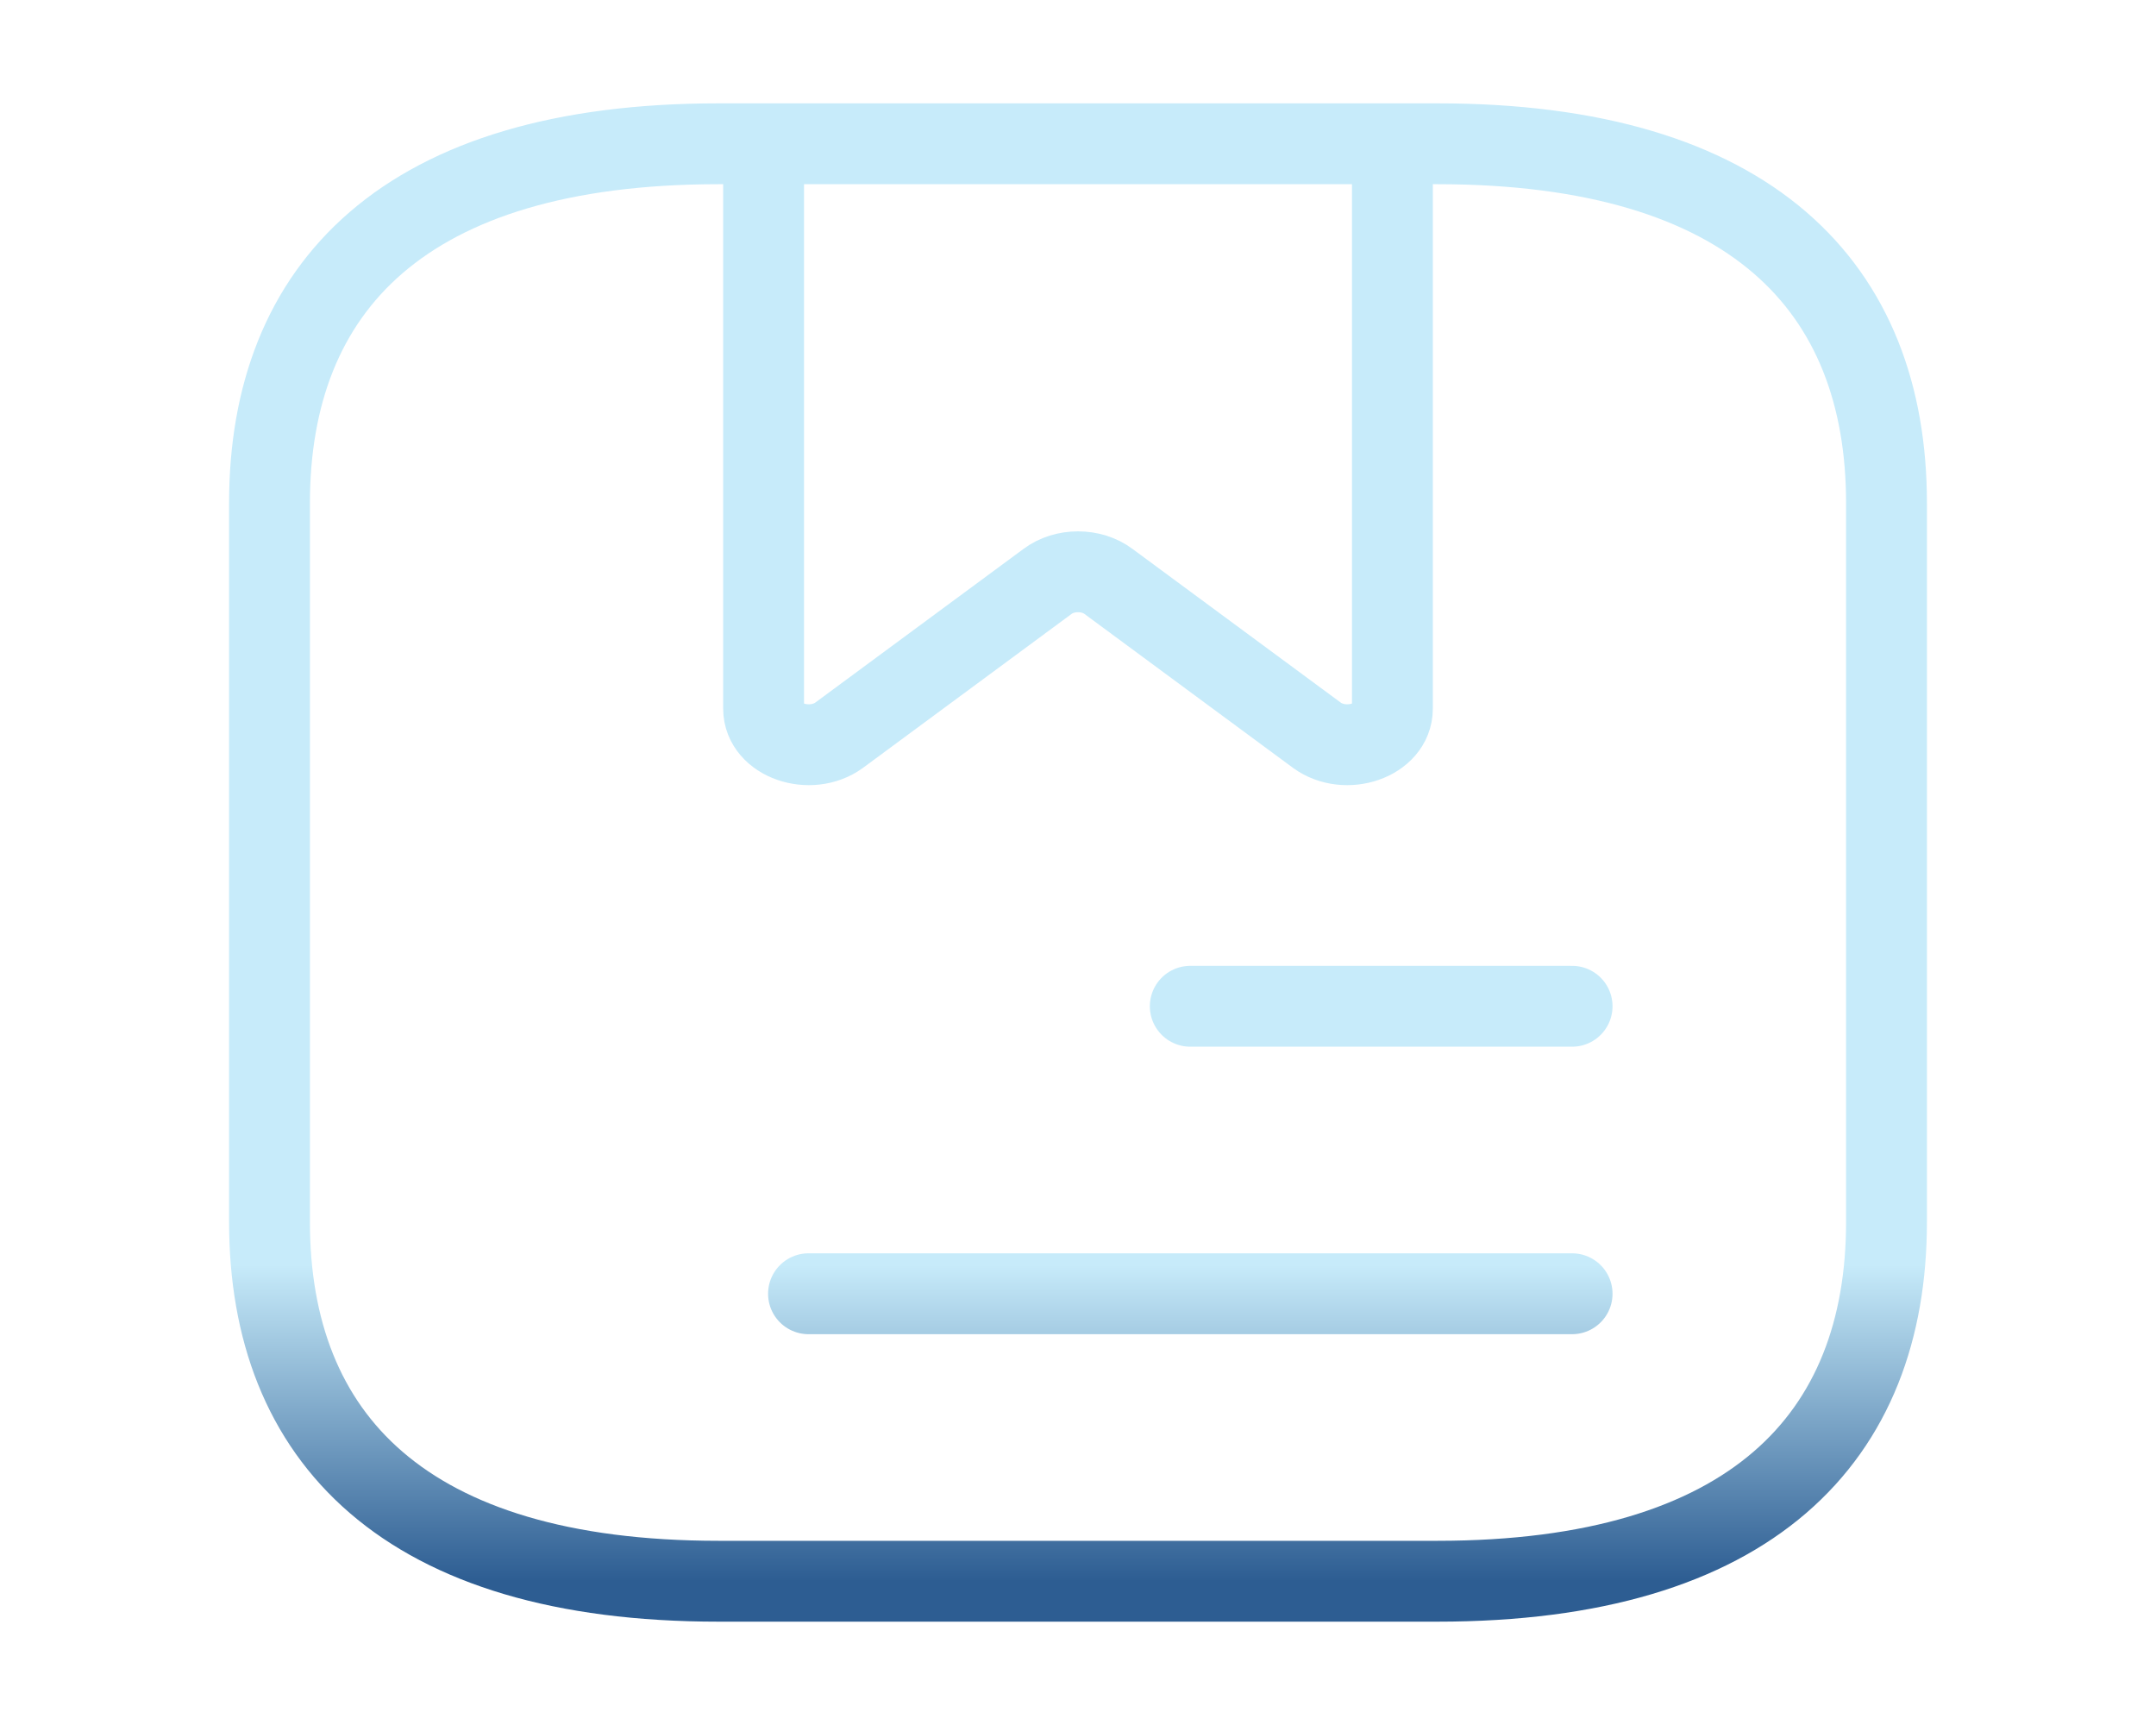 <svg width="40" height="32" viewBox="0 0 40 32" fill="none" xmlns="http://www.w3.org/2000/svg">
<g id="Archive Book">
<path id="icon" d="M22.083 18.667H29.167M15 24H29.167M35 9.333V22.667C35 26.667 32.5 29.333 26.667 29.333H13.333C7.5 29.333 5 26.667 5 22.667V9.333C5 5.333 7.5 2.667 13.333 2.667H26.667C32.5 2.667 35 5.333 35 9.333ZM25.833 2.667V13.147C25.833 13.733 24.967 14.027 24.433 13.64L20.567 10.787C20.25 10.547 19.75 10.547 19.433 10.787L15.567 13.64C15.033 14.027 14.167 13.733 14.167 13.147V2.667H25.833Z" stroke="url(#paint0_linear_94_64)" stroke-width="1.5" stroke-miterlimit="10" stroke-linecap="round" stroke-linejoin="round"/>
</g>
<defs>
<linearGradient id="paint0_linear_94_64" x1="20" y1="2.667" x2="20" y2="29.333" gradientUnits="userSpaceOnUse">
<stop offset="0.78" stop-color="#C7EBFA"/>
<stop offset="1" stop-color="#2D5D92"/>
</linearGradient>
</defs>
</svg>
